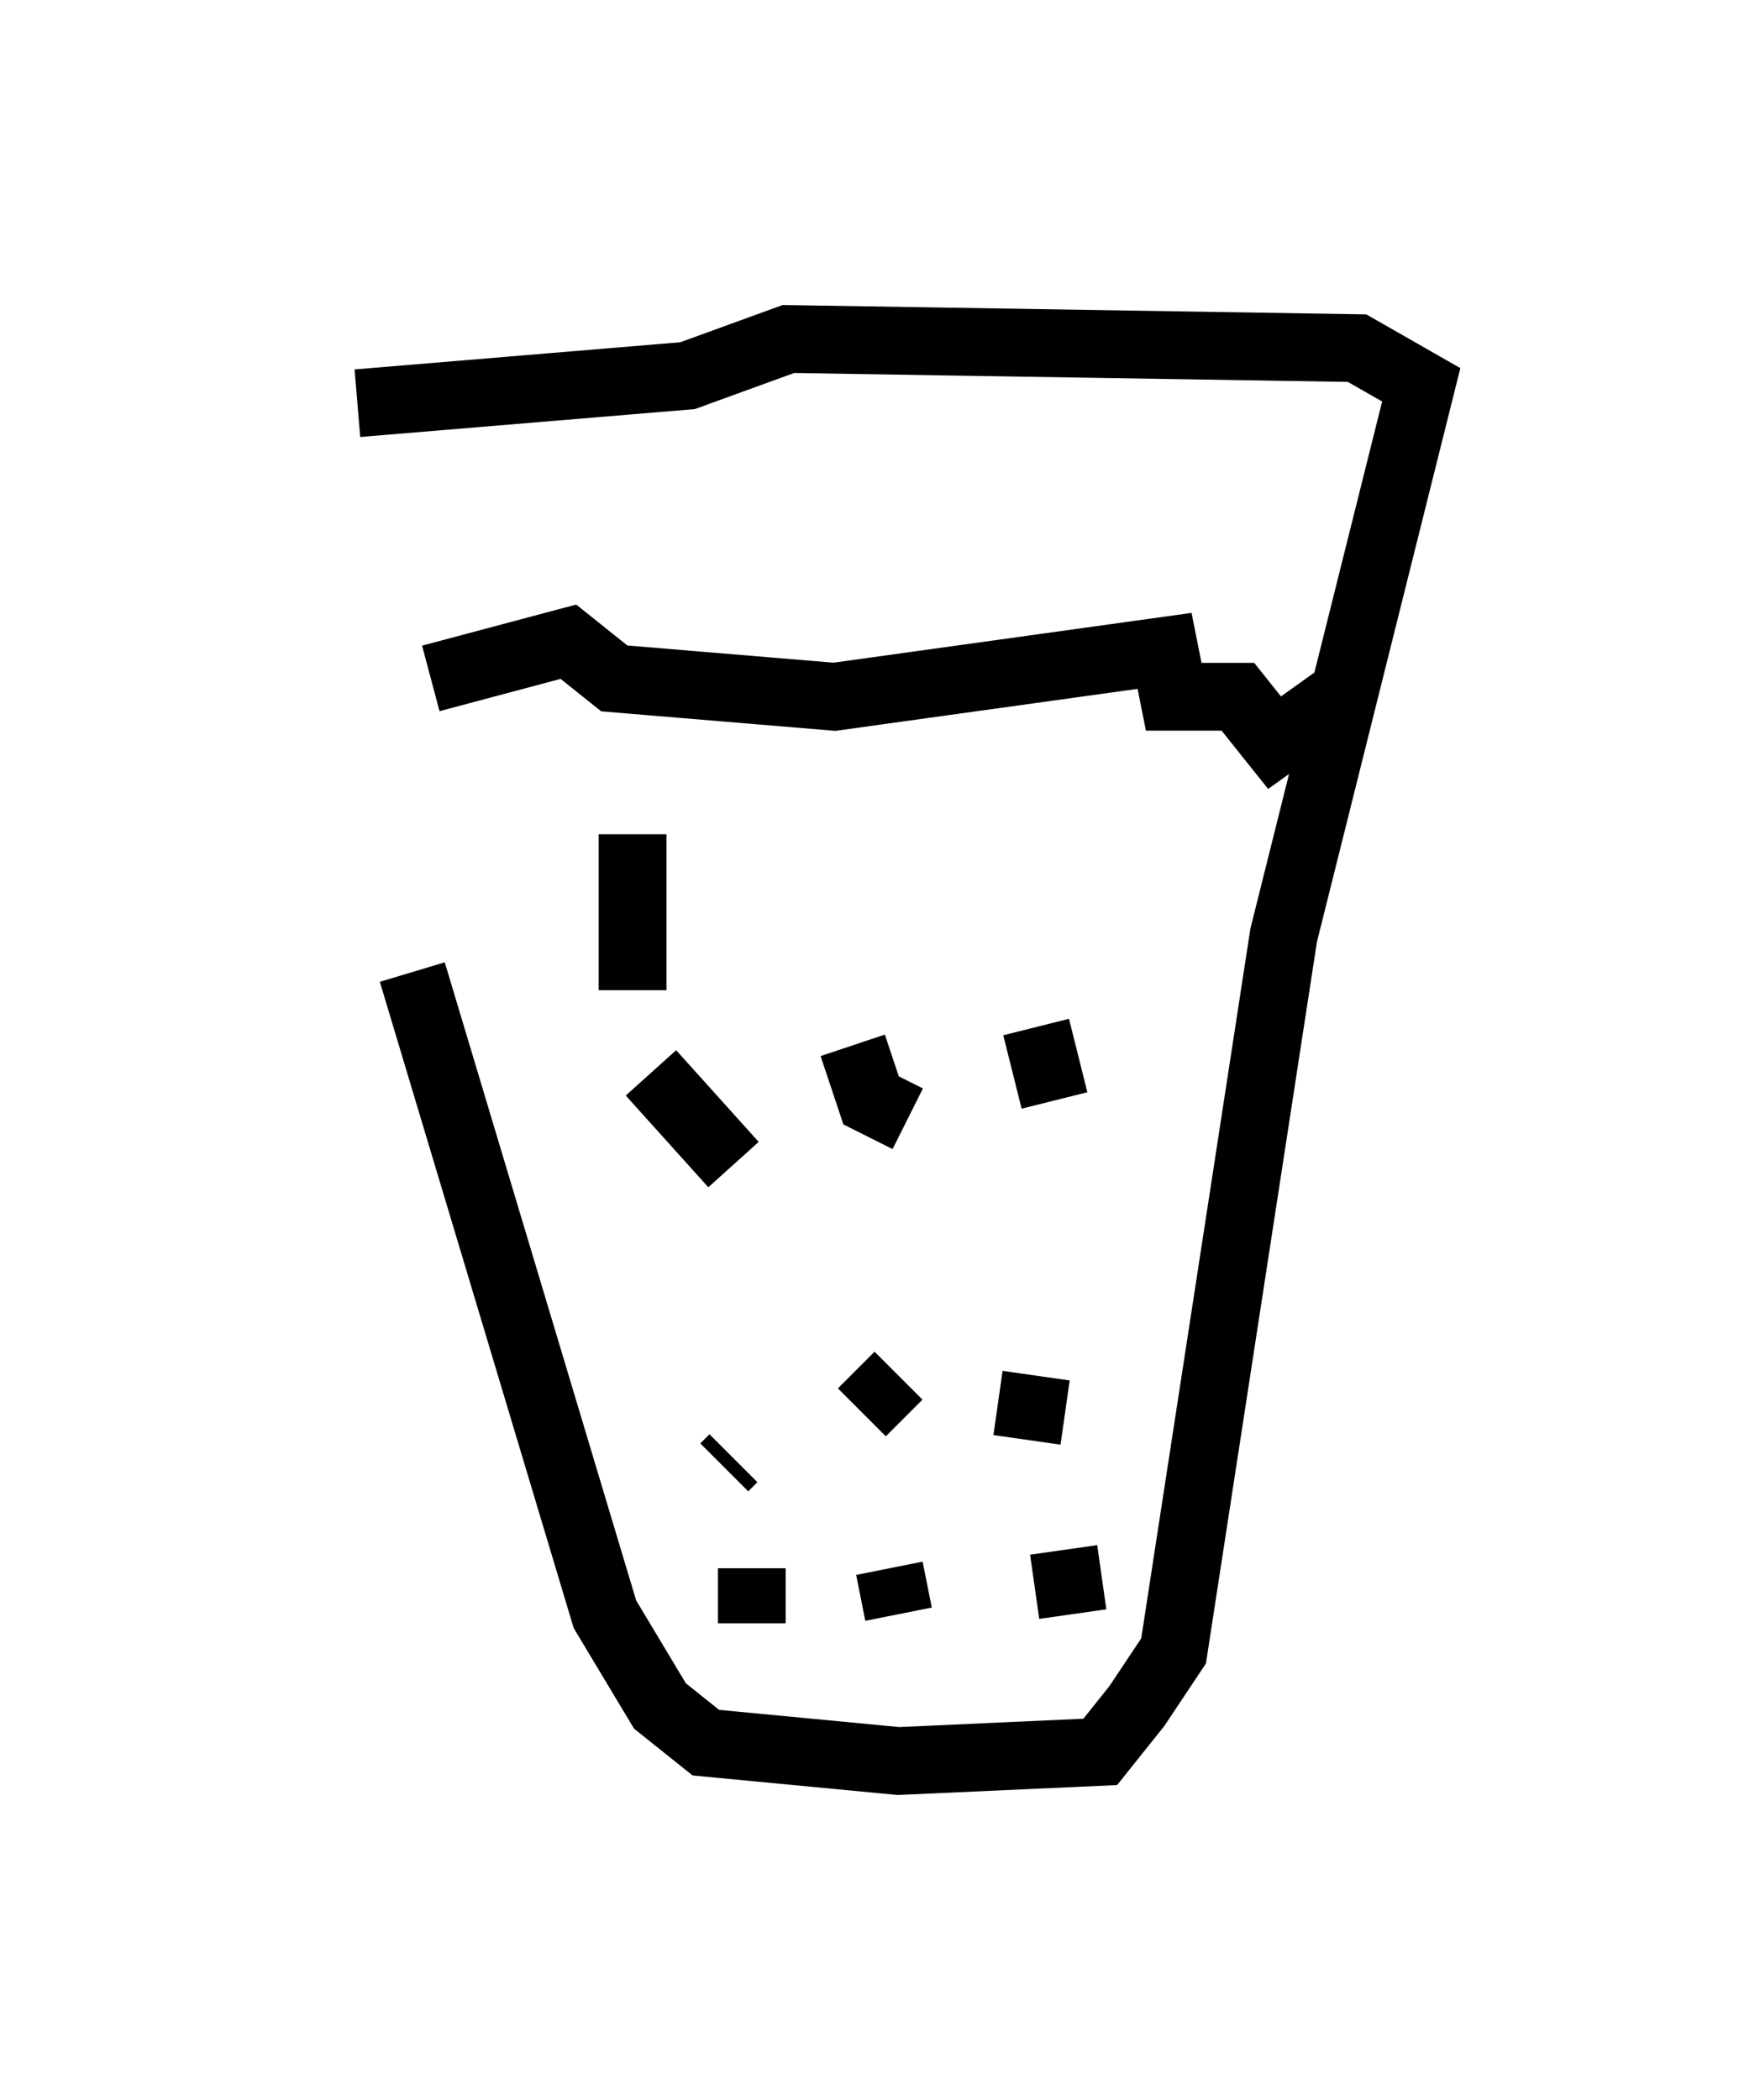 <?xml version="1.0" encoding="utf-8" ?>
<svg baseProfile="full" height="30.974" version="1.1" width="25.967" xmlns="http://www.w3.org/2000/svg" xmlns:ev="http://www.w3.org/2001/xml-events" xmlns:xlink="http://www.w3.org/1999/xlink"><defs /><rect fill="white" height="30.974" width="25.967" x="0" y="0" /><path d="M5, 6.353 m1.083, 7.984 l2.842, 9.472 0.812, 1.353 l0.677, 0.541 2.842, 0.271 l2.977, -0.135 0.541, -0.677 l0.541, -0.812 1.624, -10.555 l2.03, -8.119 -0.947, -0.541 l-8.39, -0.135 -1.488, 0.541 l-4.871, 0.406 m1.083, 4.059 l2.03, -0.541 0.677, 0.541 l3.248, 0.271 4.871, -0.677 l0.135, 0.677 0.947, 0.0 l0.541, 0.677 0.947, -0.677 m-8.931, 11.231 l-0.135, 0.135 m2.03, -0.812 l0.541, -0.541 m-1.353, -3.383 l0.0, 0.0 m-1.488, 0.0 l0.0, 0.0 m-0.812, -1.083 l1.218, 1.353 m1.759, -1.759 l0.271, 0.812 0.541, 0.271 m1.894, -1.353 l0.271, 1.083 m-0.271, 4.059 l-0.135, 0.947 m-2.03, 1.894 l0.135, 0.677 m-2.165, -0.677 l0.0, 0.812 m4.601, -1.083 l0.135, 0.947 m-6.495, -11.502 l0.0, 2.3 " fill="none" stroke="black" stroke-width="1" /></svg>
